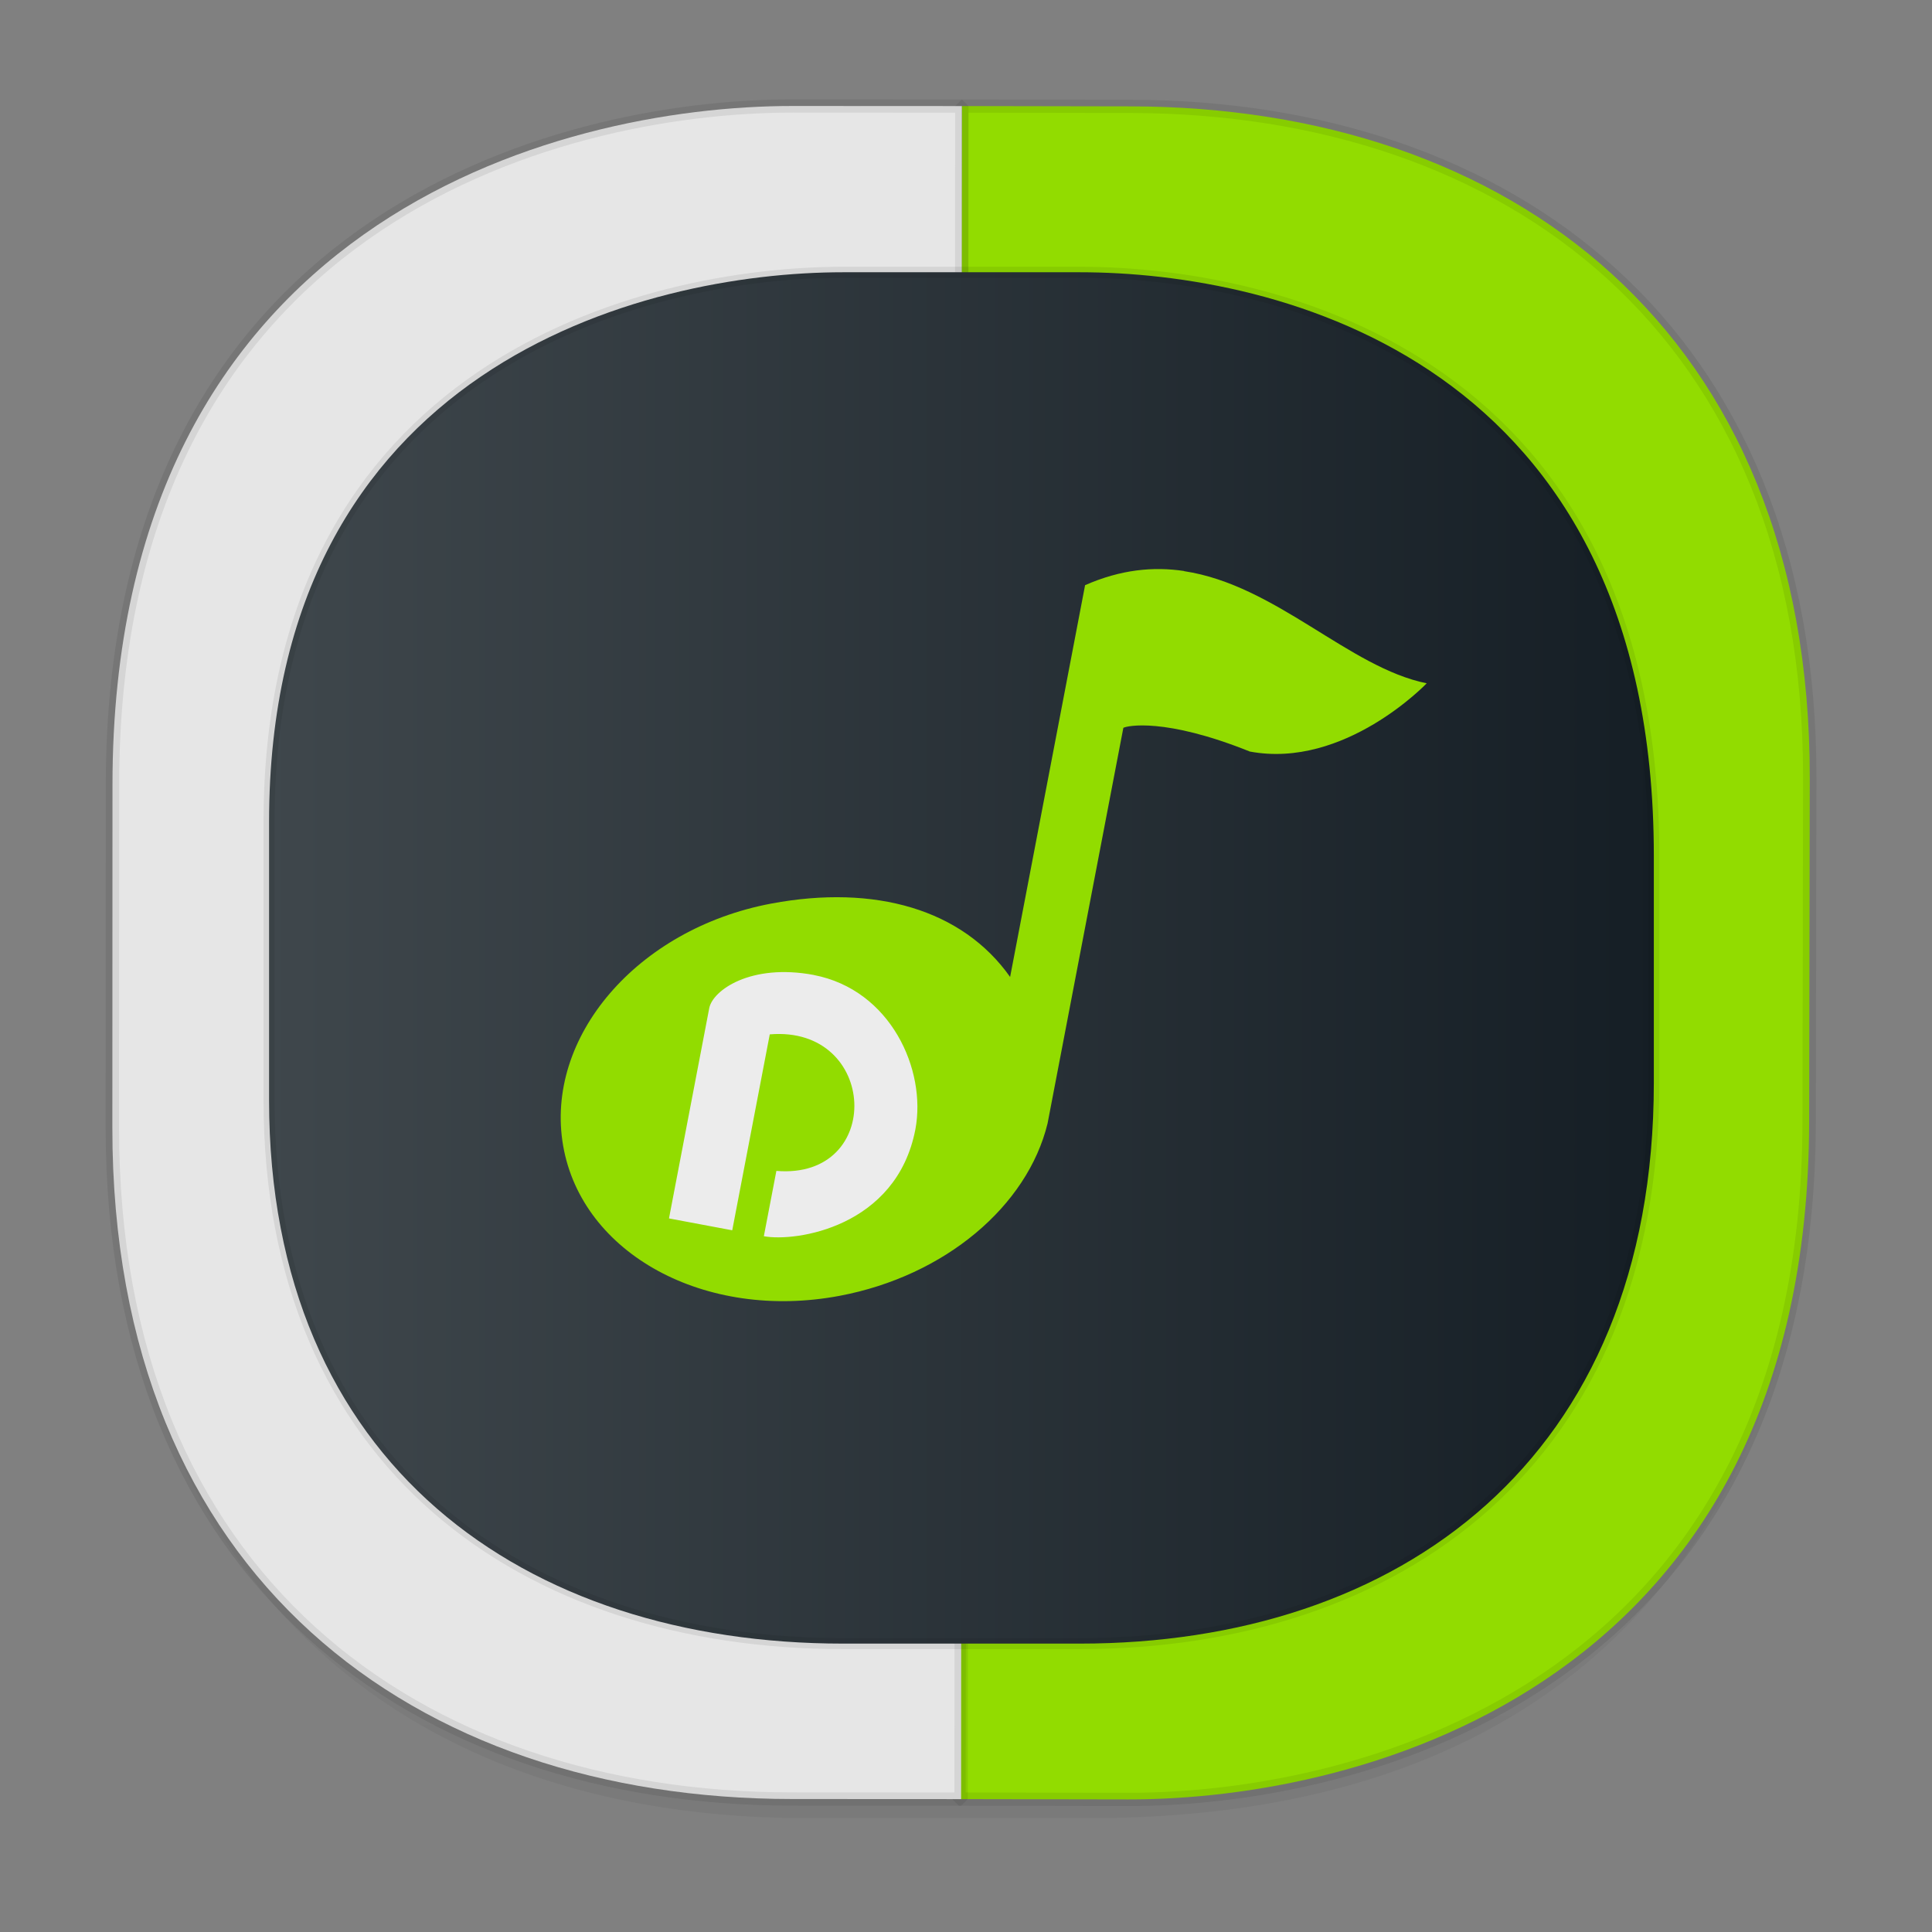 <svg xmlns:osb="http://www.openswatchbook.org/uri/2009/osb" xmlns="http://www.w3.org/2000/svg" xmlns:xlink="http://www.w3.org/1999/xlink" width="48" height="48" version="1.1" id="svg38"><rect width="100%" height="100%" fill="#808080" stroke="none"/><defs id="defs22"><linearGradient id="linearGradient4488"><stop id="stop4490" offset="0" stop-color="#000" stop-opacity=".047"/><stop id="stop4492" offset="1" stop-color="#000" stop-opacity="0"/></linearGradient><style id="style4511"/><style id="style4511-26"/><style id="style4511-9"/><style id="style4552"/><style id="style4511-2"/><linearGradient xlink:href="#linearGradient4488" id="linearGradient4540" gradientUnits="userSpaceOnUse" gradientTransform="matrix(.307 0 0 .304 -63.522 1.994)" x1="288.112" y1="141.785" x2="287.575" y2="79.008"/><linearGradient osb:paint="solid" id="linearGradient5293"><stop id="stop5295" offset="0" stop-color="#9a89c0" stop-opacity="1"/></linearGradient><linearGradient osb:paint="solid" id="linearGradient5251"><stop id="stop5253" offset="0" stop-color="#2f343f" stop-opacity="1"/></linearGradient><style id="style4511-8"/><style id="style4511-26-4"/><style id="style4511-9-8"/><style id="style4552-5"/><style id="style4511-2-5"/><style id="style4511-8792"/><style id="style4511-26-3"/><style id="style4511-9-6"/><style id="style4552-4"/><style id="style4511-2-06"/><linearGradient y2="79.008" x2="287.575" y1="141.785" x1="288.112" gradientTransform="matrix(-0 .282 -.272 -.001 44.21 -55.688)" gradientUnits="userSpaceOnUse" id="linearGradient4540-4" xlink:href="#linearGradient4488"/><style id="style4511-87"/><style id="style4511-26-7"/><style id="style4511-9-1"/><style id="style4552-53"/><style id="style4511-2-9"/><style id="style4511-8-1"/><style id="style4511-26-4-8"/><style id="style4511-9-8-8"/><style id="style4552-5-3"/><style id="style4511-2-5-1"/><style id="style4511-879"/><style id="style4511-26-76"/><style id="style4511-9-2"/><style id="style4552-8"/><style id="style4511-2-0"/><linearGradient gradientTransform="matrix(0 1.242 -1.254 0 -2.684 -13.615)" gradientUnits="userSpaceOnUse" id="linearGradient-1-0" y2="23.9" x2="43.808" y1="23.9" x1="14.322"><stop id="stop6-62" offset="0%" stop-color="#3F474C"/><stop id="stop8-6" offset="100%" stop-color="#151E25"/></linearGradient><linearGradient gradientTransform="matrix(1.04 0 0 1.014 -1.06 -.148)" gradientUnits="userSpaceOnUse" y2="24.554" x2="40.791" y1="24.554" x1="7.706" id="linearGradient2021" xlink:href="#linearGradient-1-0"/></defs><style id="style4485" type="text/css"/><style type="text/css" id="style4485-4"/><path id="path4516" d="M2.75 26.22v1.669c0 9.574 5.638 17.282 17.312 17.282h6.998c15.278 0 18.008-11.323 18.008-17.282V26.22c0 5.96-2.73 17.282-18.008 17.282h-6.998c-11.674 0-17.311-7.708-17.311-17.282z" opacity="1" fill="url(#linearGradient4540)" fill-opacity="1" stroke="none" stroke-width="1.105" stroke-linecap="square" stroke-linejoin="bevel" stroke-miterlimit="4" stroke-dasharray="none" stroke-dashoffset="0" stroke-opacity=".078"/><style type="text/css" id="style4485-8"/><style id="style4485-7" type="text/css"/><style type="text/css" id="style4485-6"/><style id="style4485-3" type="text/css"/><g id="g4123" transform="matrix(1.008 0 0 1.003 56.976 25.482)"><g transform="translate(-56.983 -26.426)" id="g1206" fill-opacity="1"><g id="g2012" transform="matrix(1.084 0 0 1.079 -1.991 -1.904)" stroke-linecap="square" stroke-linejoin="bevel" stroke-miterlimit="4" stroke-dasharray="none" stroke-dashoffset="0" stroke-opacity=".078"><path d="M22.426 5.142l-1.493-.003C12.366 5.123 5.46 10.289 5.441 21.01l-.011 6.427c-.024 14.033 10.104 16.56 15.437 16.569l1.493.003c-5.333-.01-15.46-2.536-15.437-16.569l.011-6.427c.018-10.722 6.925-15.887 15.492-15.871z" id="path4516-7" opacity="1" fill="url(#linearGradient4540-4)" stroke="none" stroke-width="1.002"/><path id="path4518-01" d="M43.41 20.587c.018-10.334-6.87-15.42-15.438-15.435l-3.842-.007-.066 38.867 3.842.007c5.4.01 15.469-2.658 15.49-15.555z" opacity="1" fill="#92dc00" stroke="#000" stroke-width=".304"/><path id="path4518-7" d="M4.815 28.597c-.005 10.334 6.89 15.41 15.458 15.413l3.841.002.016-38.867-3.841-.002C14.888 5.141 4.823 7.823 4.818 20.72z" opacity="1" fill="#e6e6e6" stroke="#000" stroke-width=".304"/></g><path id="path4518-0" d="M7.091 28.269v-6.885c0-11.272 9.208-13.62 14.15-13.62h5.831c4.88 0 14.15 2.192 14.15 14.456v5.617c0 9.37-6.31 13.896-14.15 13.896H21.24c-7.838 0-14.149-4.434-14.149-13.464z" opacity="1" fill="url(#linearGradient2021)" stroke="#000" stroke-width=".272" stroke-linecap="square" stroke-linejoin="bevel" stroke-miterlimit="4" stroke-dasharray="none" stroke-dashoffset="0" stroke-opacity=".078"/><g id="g2018" transform="translate(-.923 .174)" stroke="none"><ellipse ry="4.125" rx="5.5" cy="28" cx="21.5" id="path2014" fill="#ececec" stroke-width=".897" stroke-opacity="1"/><path d="M30.567 14.99c-.754-.113-1.557-.039-2.44.351l-1.848 9.705c-1.174-1.671-3.325-2.3-5.887-1.818-3.31.626-5.593 3.314-5.13 5.997.464 2.683 3.5 4.345 6.811 3.72 2.608-.494 4.632-2.226 5.129-4.27l1.868-9.8c.085-.05 1.02-.26 3.117.587 2.339.441 4.36-1.69 4.36-1.69-1.914-.388-3.716-2.436-5.98-2.778m-9.125 10.004c1.892.367 2.78 2.344 2.502 3.823-.463 2.426-2.955 2.794-3.735 2.647l.309-1.618c2.666.222 2.51-3.607-.163-3.382l-.925 4.853-1.559-.294.992-5.207c.084-.442 1.02-1.117 2.58-.823m0 0" id="path56" opacity="1" fill="#92dc00" fill-rule="nonzero" stroke-width=".808"/></g></g></g></svg>